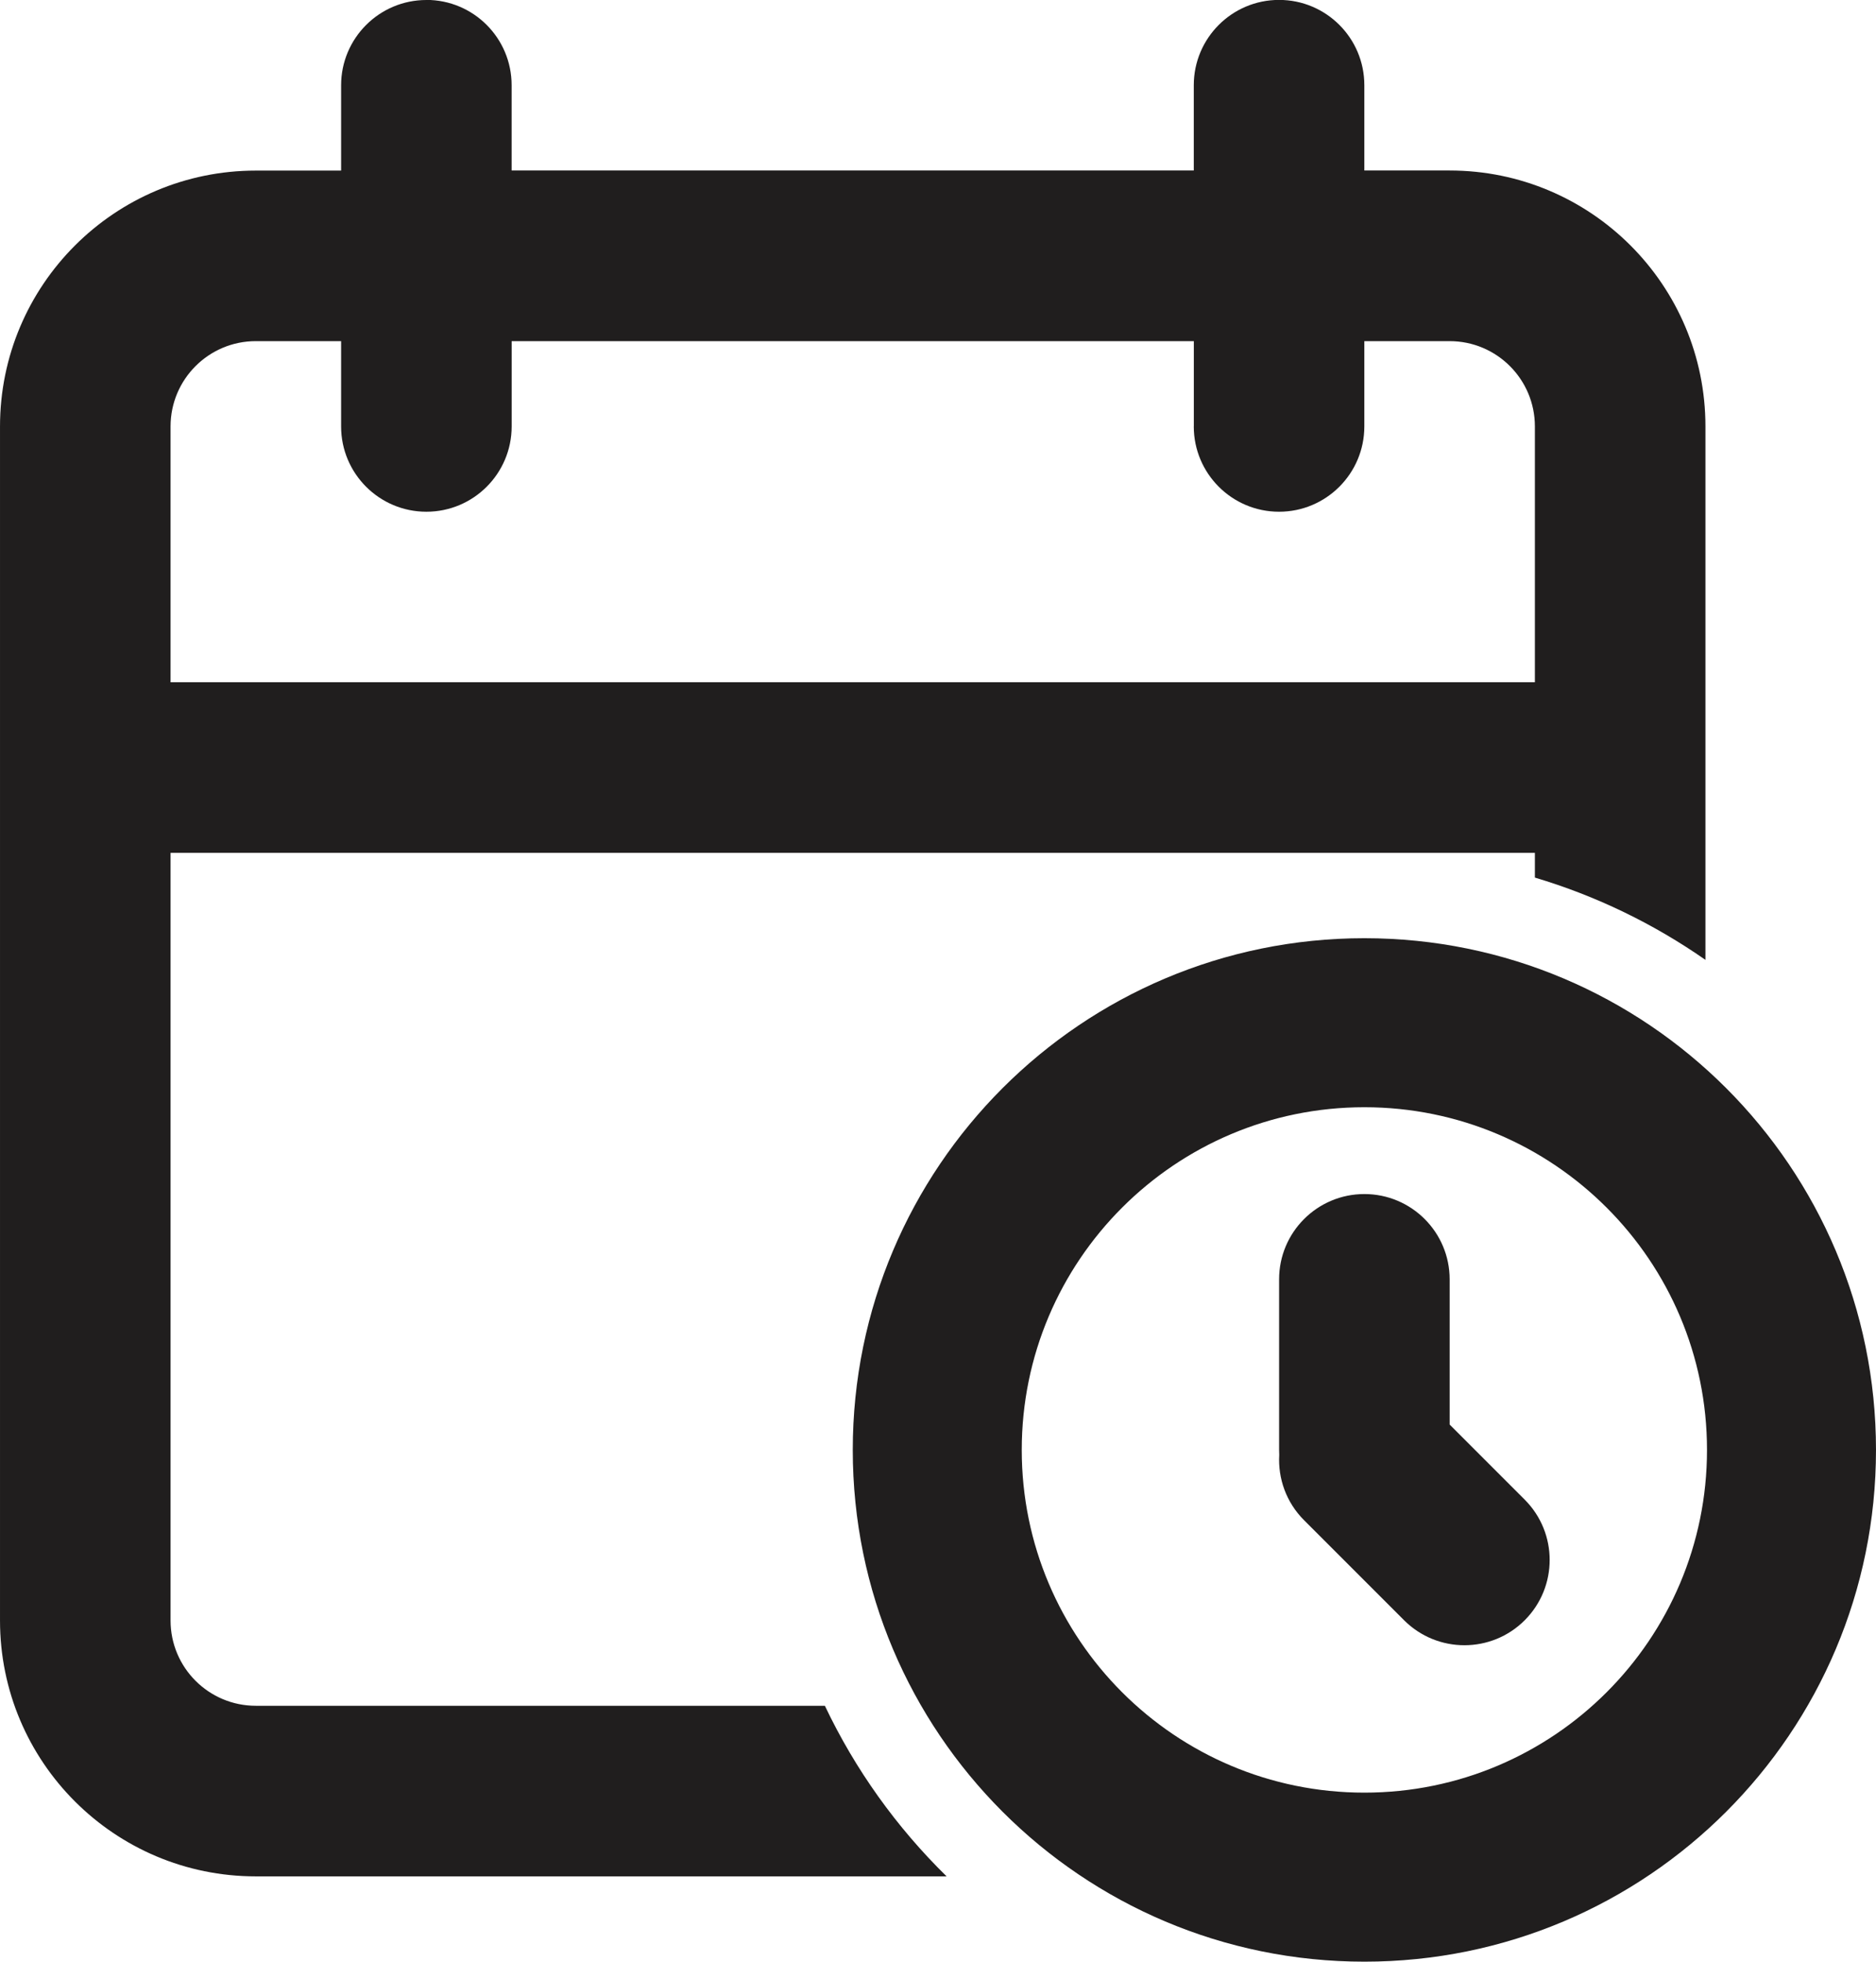 <?xml version="1.0" encoding="UTF-8"?>
<!DOCTYPE svg PUBLIC "-//W3C//DTD SVG 1.1//EN" "http://www.w3.org/Graphics/SVG/1.1/DTD/svg11.dtd">
<!-- Creator: CorelDRAW -->
<svg xmlns="http://www.w3.org/2000/svg" xml:space="preserve" width="24.754mm" height="25.879mm" version="1.1" style="shape-rendering:geometricPrecision; text-rendering:geometricPrecision; image-rendering:optimizeQuality; fill-rule:evenodd; clip-rule:evenodd"
viewBox="0 0 431.18 450.78"
 xmlns:xlink="http://www.w3.org/1999/xlink"
 xmlns:xodm="http://www.corel.com/coreldraw/odm/2003">
 <defs>
  <style type="text/css">
   <![CDATA[
    .fil0 {fill:#201E1E}
   ]]>
  </style>
 </defs>
 <g id="Camada_x0020_1">
  <path class="fil0" d="M98 0c-10.82,0 -19.6,8.78 -19.6,19.6l0 19.6 -19.6 0c-32.47,0 -58.8,26.32 -58.8,58.8l0 274.38c0,32.47 26.32,58.79 58.8,58.79l158.77 0c-11.48,-11.25 -21,-24.5 -27.98,-39.2l-130.79 0c-10.82,0 -19.6,-8.77 -19.6,-19.6l0 -176.39 313.58 0 0 5.68c14.16,4.22 27.36,10.65 39.2,18.91l0 -122.59c0,-32.47 -26.32,-58.8 -58.8,-58.8l-19.6 0 0 -19.6c0,-10.83 -8.78,-19.6 -19.6,-19.6 -10.82,0 -19.6,8.78 -19.6,19.6l0 19.6 -156.79 0 0 -19.6c0,-10.83 -8.77,-19.6 -19.6,-19.6zm333.18 333.18c0,64.95 -52.65,117.59 -117.59,117.59 -64.95,0 -117.59,-52.65 -117.59,-117.59 0,-64.95 52.65,-117.59 117.59,-117.59 64.94,0 117.59,52.65 117.59,117.59zm-196.34 0c0,43.49 35.26,78.75 78.75,78.75 43.49,0 78.75,-35.26 78.75,-78.75 0,-43.49 -35.26,-78.75 -78.75,-78.75 -43.49,0 -78.75,35.26 -78.75,78.75zm59.15 -39.2c0,-10.83 8.78,-19.6 19.6,-19.6 10.82,0 19.6,8.77 19.6,19.6l0 33.37 17.25 17.25c7.65,7.66 7.65,20.06 0,27.72 -7.65,7.65 -20.06,7.65 -27.72,0l-22.99 -22.99c-4.12,-4.12 -6.02,-9.61 -5.71,-15 -0.02,-0.38 -0.03,-0.77 -0.03,-1.15l0 -39.2zm-19.6 -195.99l0 -19.6 -156.79 0 0 19.6c0,10.82 -8.77,19.6 -19.6,19.6 -10.82,0 -19.6,-8.78 -19.6,-19.6l0 -19.6 -19.6 0c-10.82,0 -19.6,8.77 -19.6,19.6l0 58.79 313.58 0 0 -58.79c0,-10.83 -8.77,-19.6 -19.6,-19.6l-19.6 0 0 19.6c0,10.82 -8.78,19.6 -19.6,19.6 -10.82,0 -19.6,-8.78 -19.6,-19.6z"/>
 </g>
</svg>
